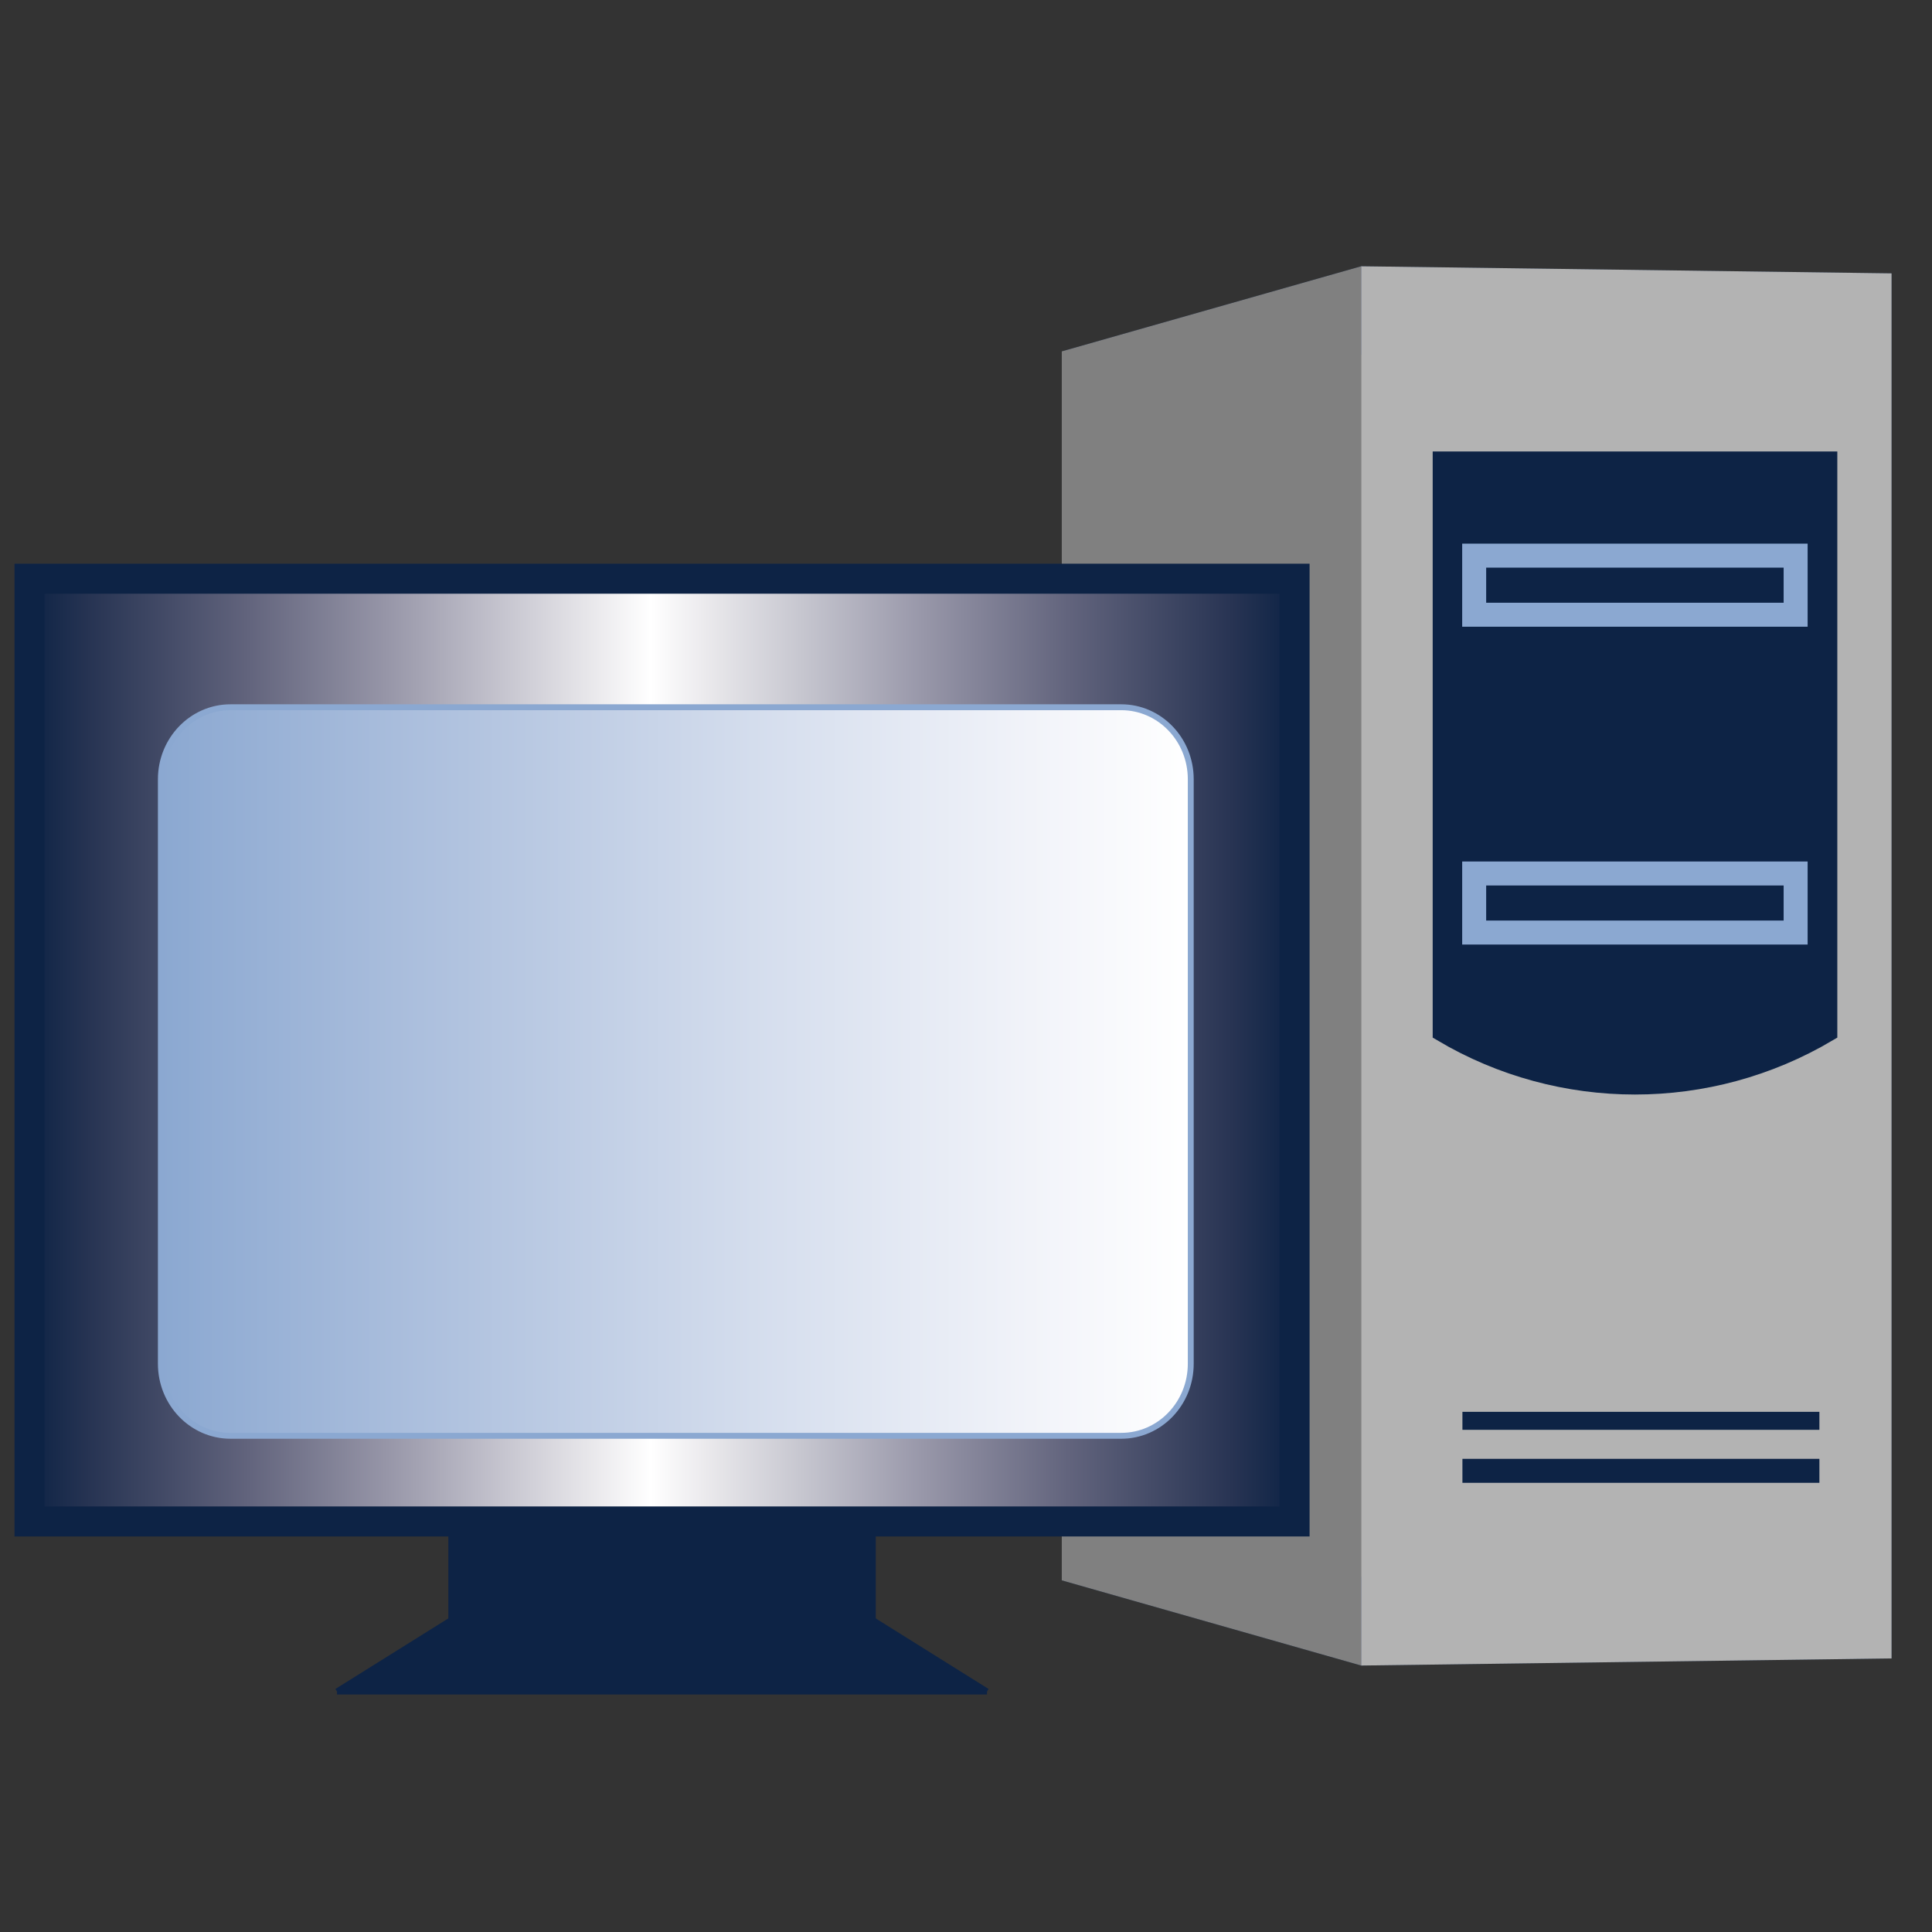 <?xml version="1.0" encoding="utf-8"?>
<!-- Generator: Adobe Illustrator 15.0.0, SVG Export Plug-In . SVG Version: 6.00 Build 0)  -->
<!DOCTYPE svg PUBLIC "-//W3C//DTD SVG 1.1//EN" "http://www.w3.org/Graphics/SVG/1.1/DTD/svg11.dtd">
<svg version="1.1" id="Layer_1" xmlns="http://www.w3.org/2000/svg" xmlns:xlink="http://www.w3.org/1999/xlink" x="0px" y="0px"
	 width="60px" height="60px" viewBox="0 0 60 60" enable-background="new 0 0 60 60" xml:space="preserve">
<rect x="0" y="0" width="60" height="60" fill="#333333" stroke="none"/>
<g>
	<g>
		<g>
			<g>
				<polygon fill="#0B2042" points="58.745,51.504 47.547,48.91 47.547,11.081 58.745,8.489 				"/>
			</g>
			<g>
				<polygon fill="#0B2142" points="42.271,51.725 32.975,49.08 47.547,48.91 58.745,51.504 				"/>
			</g>
			<g>
				<polygon fill="#0B2042" points="58.745,8.489 47.547,11.081 32.975,10.912 42.271,8.269 				"/>
			</g>
			<g>
				<polygon fill="#808080" points="42.271,51.725 32.975,49.08 32.975,10.912 42.271,8.269 				"/>
			</g>
			<g>
				<polygon fill="#B3B3B3" points="42.271,51.725 42.271,8.269 58.745,8.489 58.745,51.504 				"/>
				<g>
					<g>
						<rect x="14.017" y="47.428" fill="#0D2345" stroke="#0D2345" stroke-width="0.186" width="13.087" height="2.885"/>
						<g id="XMLID_1_">
							<g>
								<polygon fill="#0D2345" points="30.652,52.531 10.466,52.531 14.017,50.312 27.103,50.312 								"/>
							</g>
							<g>
								<line fill="none" stroke="#0D2345" stroke-width="0.186" x1="14.017" y1="50.312" x2="10.466" y2="52.531"/>
								<line fill="none" stroke="#0D2345" stroke-width="0.186" x1="27.103" y1="50.312" x2="30.652" y2="52.531"/>
								<line fill="none" stroke="#0D2345" stroke-width="0.186" x1="10.466" y1="52.531" x2="30.652" y2="52.531"/>
								<line fill="none" stroke="#0D2345" stroke-width="0.186" x1="27.103" y1="50.312" x2="14.017" y2="50.312"/>
							</g>
						</g>
					</g>
					
						<linearGradient id="SVGID_1_" gradientUnits="userSpaceOnUse" x1="0.637" y1="815.502" x2="39.924" y2="815.502" gradientTransform="matrix(1 0 0 1 0.28 -782.891)">
						<stop  offset="0" style="stop-color:#0D2345"/>
						<stop  offset="0.045" style="stop-color:#263352"/>
						<stop  offset="0.171" style="stop-color:#61637C"/>
						<stop  offset="0.283" style="stop-color:#9796A8"/>
						<stop  offset="0.377" style="stop-color:#C7C6D0"/>
						<stop  offset="0.449" style="stop-color:#EBEAED"/>
						<stop  offset="0.491" style="stop-color:#FFFFFF"/>
						<stop  offset="0.534" style="stop-color:#EBEAED"/>
						<stop  offset="0.609" style="stop-color:#C7C7D0"/>
						<stop  offset="0.706" style="stop-color:#9897A9"/>
						<stop  offset="0.821" style="stop-color:#62647D"/>
						<stop  offset="0.95" style="stop-color:#283453"/>
						<stop  offset="1" style="stop-color:#0D2345"/>
					</linearGradient>
					<rect x="0.917" y="17.972" fill="url(#SVGID_1_)" stroke="#0D2345" stroke-width="0.932" width="39.287" height="29.278"/>
					
						<linearGradient id="SVGID_2_" gradientUnits="userSpaceOnUse" x1="4.716" y1="816.168" x2="36.7" y2="816.168" gradientTransform="matrix(1 0 0 1 0.28 -782.891)">
						<stop  offset="0" style="stop-color:#8BA8D1"/>
						<stop  offset="0.229" style="stop-color:#A9BDDC"/>
						<stop  offset="0.575" style="stop-color:#D4DDED"/>
						<stop  offset="0.844" style="stop-color:#F1F3F9"/>
						<stop  offset="1" style="stop-color:#FFFFFF"/>
					</linearGradient>
					<path fill="url(#SVGID_2_)" stroke="#8BA8D1" stroke-width="0.183" d="M36.98,42.352c0,1.236-0.965,2.238-2.16,2.238H7.16
						c-1.195,0-2.164-1.002-2.164-2.238V24.2c0-1.234,0.968-2.236,2.164-2.236h27.66c1.195,0,2.16,1.001,2.16,2.236V42.352z"/>
					<g>
						<g>
							<path fill="#0D2345" d="M56.766,32.057c-3.693,2.188-8.287,2.188-11.979,0c0-5.913,0-11.829,0-17.743
								c3.992,0,7.984,0,11.979,0C56.766,20.228,56.766,26.144,56.766,32.057z"/>
							<path fill="none" stroke="#0D2345" stroke-width="0.587" d="M56.766,32.057c-3.693,2.188-8.287,2.188-11.979,0
								c0-5.913,0-11.829,0-17.743c3.992,0,7.984,0,11.979,0C56.766,20.228,56.766,26.144,56.766,32.057z"/>
						</g>
						<rect x="45.782" y="27.127" fill="#0D2345" stroke="#8BA8D1" stroke-width="0.745" width="9.983" height="1.834"/>
						<rect x="45.782" y="17.256" fill="#0D2345" stroke="#8BA8D1" stroke-width="0.745" width="9.983" height="1.835"/>
						<line fill="none" stroke="#0D2345" stroke-width="0.559" x1="45.417" y1="44.125" x2="56.503" y2="44.125"/>
						<line fill="none" stroke="#0D2345" stroke-width="0.745" x1="45.417" y1="45.678" x2="56.503" y2="45.678"/>
					</g>
				</g>
			</g>
		</g>
	</g>
</g>
</svg>
